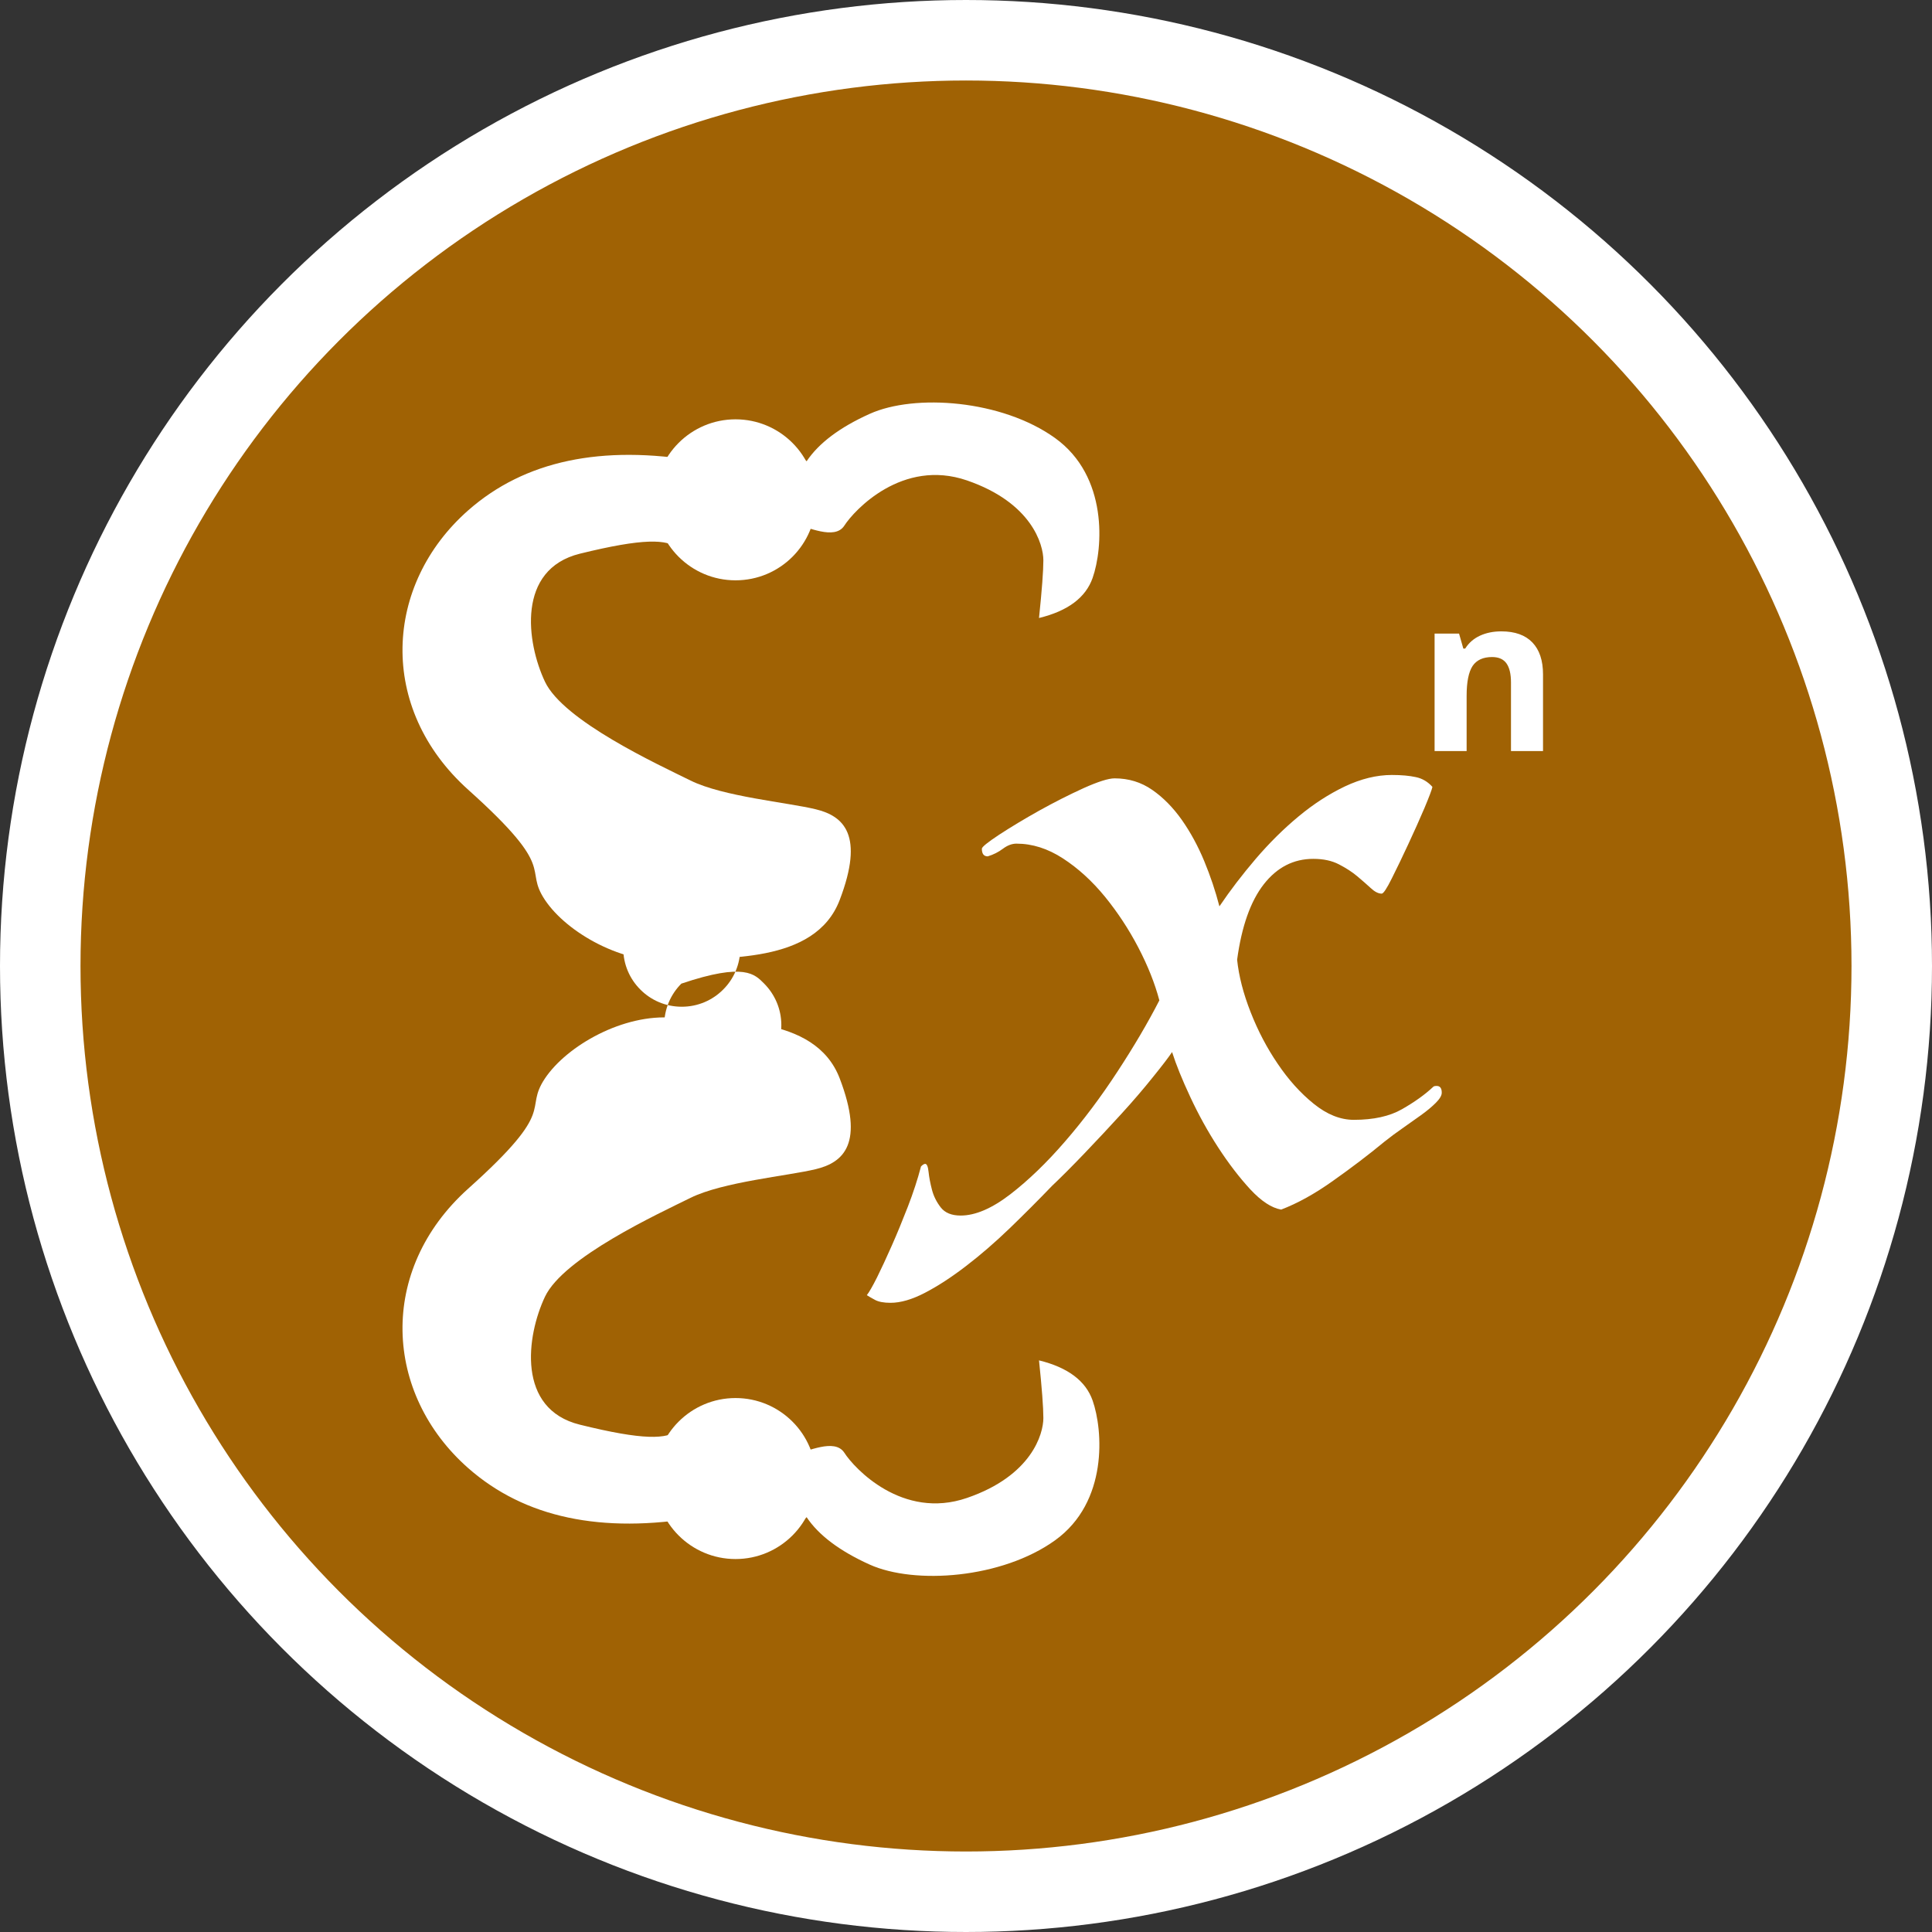 <svg width="24" height="24" viewBox="0 0 24 24" fill="none" xmlns="http://www.w3.org/2000/svg">
<rect x="0" y="0" width="24" height="24" fill="#333333" stroke="none"/>
<circle cx="12" cy="12" r="11.5" fill="#A06204" stroke="white"/>
<path fill-rule="evenodd" clip-rule="evenodd" d="M11.062 16.184C11.189 16.184 11.332 16.142 11.493 16.058C11.654 15.974 11.824 15.863 12.002 15.726C12.181 15.589 12.361 15.433 12.543 15.258C12.725 15.082 12.9 14.907 13.068 14.732C13.18 14.626 13.315 14.491 13.473 14.326C13.63 14.162 13.783 13.998 13.93 13.837C14.077 13.676 14.208 13.523 14.323 13.379C14.439 13.236 14.518 13.132 14.56 13.069C14.609 13.223 14.684 13.409 14.786 13.627C14.887 13.844 15.002 14.053 15.132 14.253C15.262 14.453 15.395 14.626 15.531 14.774C15.668 14.921 15.795 15.005 15.915 15.026C16.117 14.949 16.333 14.83 16.56 14.668C16.788 14.507 17 14.346 17.196 14.184C17.266 14.128 17.341 14.072 17.422 14.016C17.502 13.96 17.579 13.905 17.652 13.853C17.726 13.8 17.787 13.749 17.836 13.7C17.885 13.651 17.91 13.609 17.91 13.574C17.91 13.518 17.889 13.49 17.847 13.49C17.826 13.49 17.812 13.493 17.805 13.5C17.7 13.599 17.57 13.691 17.416 13.779C17.262 13.867 17.063 13.911 16.818 13.911C16.65 13.911 16.483 13.844 16.319 13.711C16.154 13.578 16.006 13.413 15.873 13.216C15.739 13.02 15.627 12.806 15.536 12.574C15.445 12.343 15.389 12.125 15.368 11.922C15.424 11.508 15.535 11.195 15.699 10.985C15.864 10.774 16.069 10.669 16.314 10.669C16.44 10.669 16.546 10.692 16.634 10.738C16.721 10.783 16.797 10.832 16.86 10.885C16.923 10.938 16.979 10.987 17.028 11.032C17.077 11.078 17.122 11.101 17.164 11.101C17.185 11.101 17.227 11.038 17.29 10.911C17.353 10.785 17.422 10.643 17.495 10.485C17.569 10.327 17.635 10.178 17.695 10.038C17.754 9.897 17.787 9.81 17.794 9.775C17.738 9.712 17.67 9.671 17.59 9.654C17.509 9.636 17.409 9.627 17.29 9.627C17.101 9.627 16.907 9.675 16.707 9.769C16.508 9.864 16.315 9.989 16.13 10.143C15.944 10.297 15.767 10.473 15.599 10.669C15.431 10.866 15.281 11.062 15.148 11.259C15.099 11.069 15.036 10.882 14.959 10.696C14.882 10.51 14.789 10.339 14.681 10.185C14.572 10.031 14.449 9.906 14.313 9.812C14.176 9.717 14.021 9.669 13.846 9.669C13.769 9.669 13.641 9.71 13.462 9.79C13.284 9.871 13.1 9.964 12.911 10.069C12.722 10.175 12.556 10.275 12.412 10.369C12.268 10.464 12.197 10.522 12.197 10.543C12.197 10.606 12.221 10.638 12.27 10.638C12.34 10.617 12.403 10.585 12.459 10.543C12.515 10.501 12.571 10.48 12.627 10.48C12.823 10.48 13.016 10.541 13.205 10.664C13.394 10.787 13.567 10.945 13.725 11.138C13.882 11.331 14.021 11.541 14.14 11.769C14.259 11.997 14.346 12.216 14.402 12.427C14.262 12.7 14.089 12.995 13.882 13.311C13.676 13.627 13.459 13.916 13.231 14.179C13.004 14.442 12.776 14.662 12.549 14.837C12.321 15.012 12.116 15.1 11.934 15.1C11.822 15.1 11.74 15.067 11.687 15C11.635 14.933 11.598 14.86 11.577 14.779C11.556 14.698 11.542 14.625 11.535 14.558C11.528 14.491 11.514 14.458 11.493 14.458C11.479 14.458 11.462 14.469 11.441 14.49C11.399 14.651 11.344 14.818 11.278 14.989C11.211 15.161 11.145 15.323 11.078 15.474C11.012 15.624 10.95 15.756 10.895 15.868C10.838 15.981 10.796 16.054 10.768 16.089C10.79 16.103 10.823 16.123 10.868 16.147C10.914 16.172 10.979 16.184 11.062 16.184Z" fill="white"/>
<path d="M18.219 9.33V8.643C18.219 8.471 18.244 8.348 18.293 8.273C18.343 8.199 18.424 8.162 18.535 8.162C18.617 8.162 18.676 8.188 18.714 8.241C18.751 8.293 18.77 8.372 18.77 8.477V9.33H19.168V8.378C19.168 8.205 19.124 8.073 19.036 7.981C18.948 7.889 18.819 7.843 18.65 7.843C18.55 7.843 18.462 7.861 18.384 7.897C18.306 7.933 18.245 7.987 18.201 8.057H18.178L18.125 7.871H17.821V9.33H18.219Z" fill="white"/>
<path fill-rule="evenodd" clip-rule="evenodd" d="M8.464 12.219C8.332 12.351 8.251 12.533 8.251 12.734C8.251 12.935 8.332 13.117 8.464 13.248C8.596 13.38 8.777 13.461 8.978 13.461C9.179 13.461 9.361 13.38 9.493 13.248C9.624 13.117 9.706 12.935 9.706 12.734C9.706 12.533 9.624 12.351 9.493 12.219C9.377 12.104 9.255 11.952 8.464 12.219ZM7.955 11.265C7.823 11.396 7.742 11.578 7.742 11.779C7.742 11.98 7.823 12.162 7.955 12.293C8.086 12.425 8.268 12.506 8.469 12.506C8.67 12.506 8.852 12.425 8.983 12.293C9.115 12.162 9.196 11.98 9.196 11.779C9.196 11.578 9.115 11.396 8.983 11.265C8.868 11.149 8.746 10.998 7.955 11.265Z" fill="white"/>
<path fill-rule="evenodd" clip-rule="evenodd" d="M12.907 7.677C13.265 7.59 13.487 7.424 13.573 7.179C13.702 6.811 13.768 5.918 13.107 5.442C12.445 4.966 11.362 4.889 10.804 5.141C10.432 5.308 10.171 5.505 10.02 5.73C9.748 5.502 9.488 5.406 9.239 5.442C8.99 5.479 8.804 5.574 8.682 5.73C7.471 5.521 6.516 5.724 5.817 6.339C4.77 7.261 4.686 8.796 5.817 9.811C6.949 10.826 6.495 10.769 6.77 11.18C7.046 11.592 7.748 11.985 8.362 11.934C8.976 11.882 10.123 11.987 10.431 11.18C10.739 10.374 10.483 10.137 10.133 10.053C9.784 9.968 8.982 9.896 8.578 9.696C8.173 9.496 7.001 8.956 6.77 8.469C6.54 7.982 6.415 7.073 7.204 6.878C7.993 6.684 8.286 6.695 8.432 6.815C8.578 6.935 9.244 7.095 9.425 6.844C9.605 6.592 9.772 6.529 9.896 6.529C10.02 6.529 10.366 6.72 10.489 6.529C10.611 6.339 11.209 5.692 12.012 5.968C12.817 6.245 12.961 6.764 12.961 6.96C12.961 7.091 12.943 7.33 12.907 7.677Z" fill="white"/>
<path d="M9.137 7.209C9.69 7.209 10.137 6.762 10.137 6.209C10.137 5.657 9.69 5.209 9.137 5.209C8.585 5.209 8.137 5.657 8.137 6.209C8.137 6.762 8.585 7.209 9.137 7.209Z" fill="white"/>
<path fill-rule="evenodd" clip-rule="evenodd" d="M12.907 16.899C13.265 16.987 13.487 17.153 13.573 17.398C13.702 17.766 13.768 18.658 13.107 19.134C12.445 19.61 11.362 19.687 10.804 19.436C10.432 19.268 10.171 19.072 10.02 18.847C9.748 19.075 9.488 19.171 9.239 19.134C8.99 19.098 8.804 19.002 8.682 18.847C7.471 19.056 6.516 18.853 5.817 18.238C4.77 17.316 4.686 15.78 5.817 14.765C6.949 13.751 6.495 13.808 6.77 13.396C7.046 12.985 7.748 12.591 8.362 12.643C8.976 12.694 10.123 12.59 10.431 13.396C10.739 14.202 10.483 14.44 10.133 14.524C9.784 14.608 8.982 14.681 8.578 14.88C8.173 15.08 7.001 15.621 6.77 16.108C6.54 16.595 6.415 17.504 7.204 17.698C7.993 17.893 8.286 17.882 8.432 17.762C8.578 17.642 9.244 17.481 9.425 17.733C9.605 17.984 9.772 18.047 9.896 18.047C10.02 18.047 10.366 17.857 10.489 18.047C10.611 18.238 11.209 18.884 12.012 18.608C12.817 18.332 12.961 17.812 12.961 17.616C12.961 17.485 12.943 17.246 12.907 16.899Z" fill="white"/>
<path d="M9.137 19.367C9.69 19.367 10.137 18.919 10.137 18.367C10.137 17.815 9.69 17.367 9.137 17.367C8.585 17.367 8.137 17.815 8.137 18.367C8.137 18.919 8.585 19.367 9.137 19.367Z" fill="white"/>
</svg>
